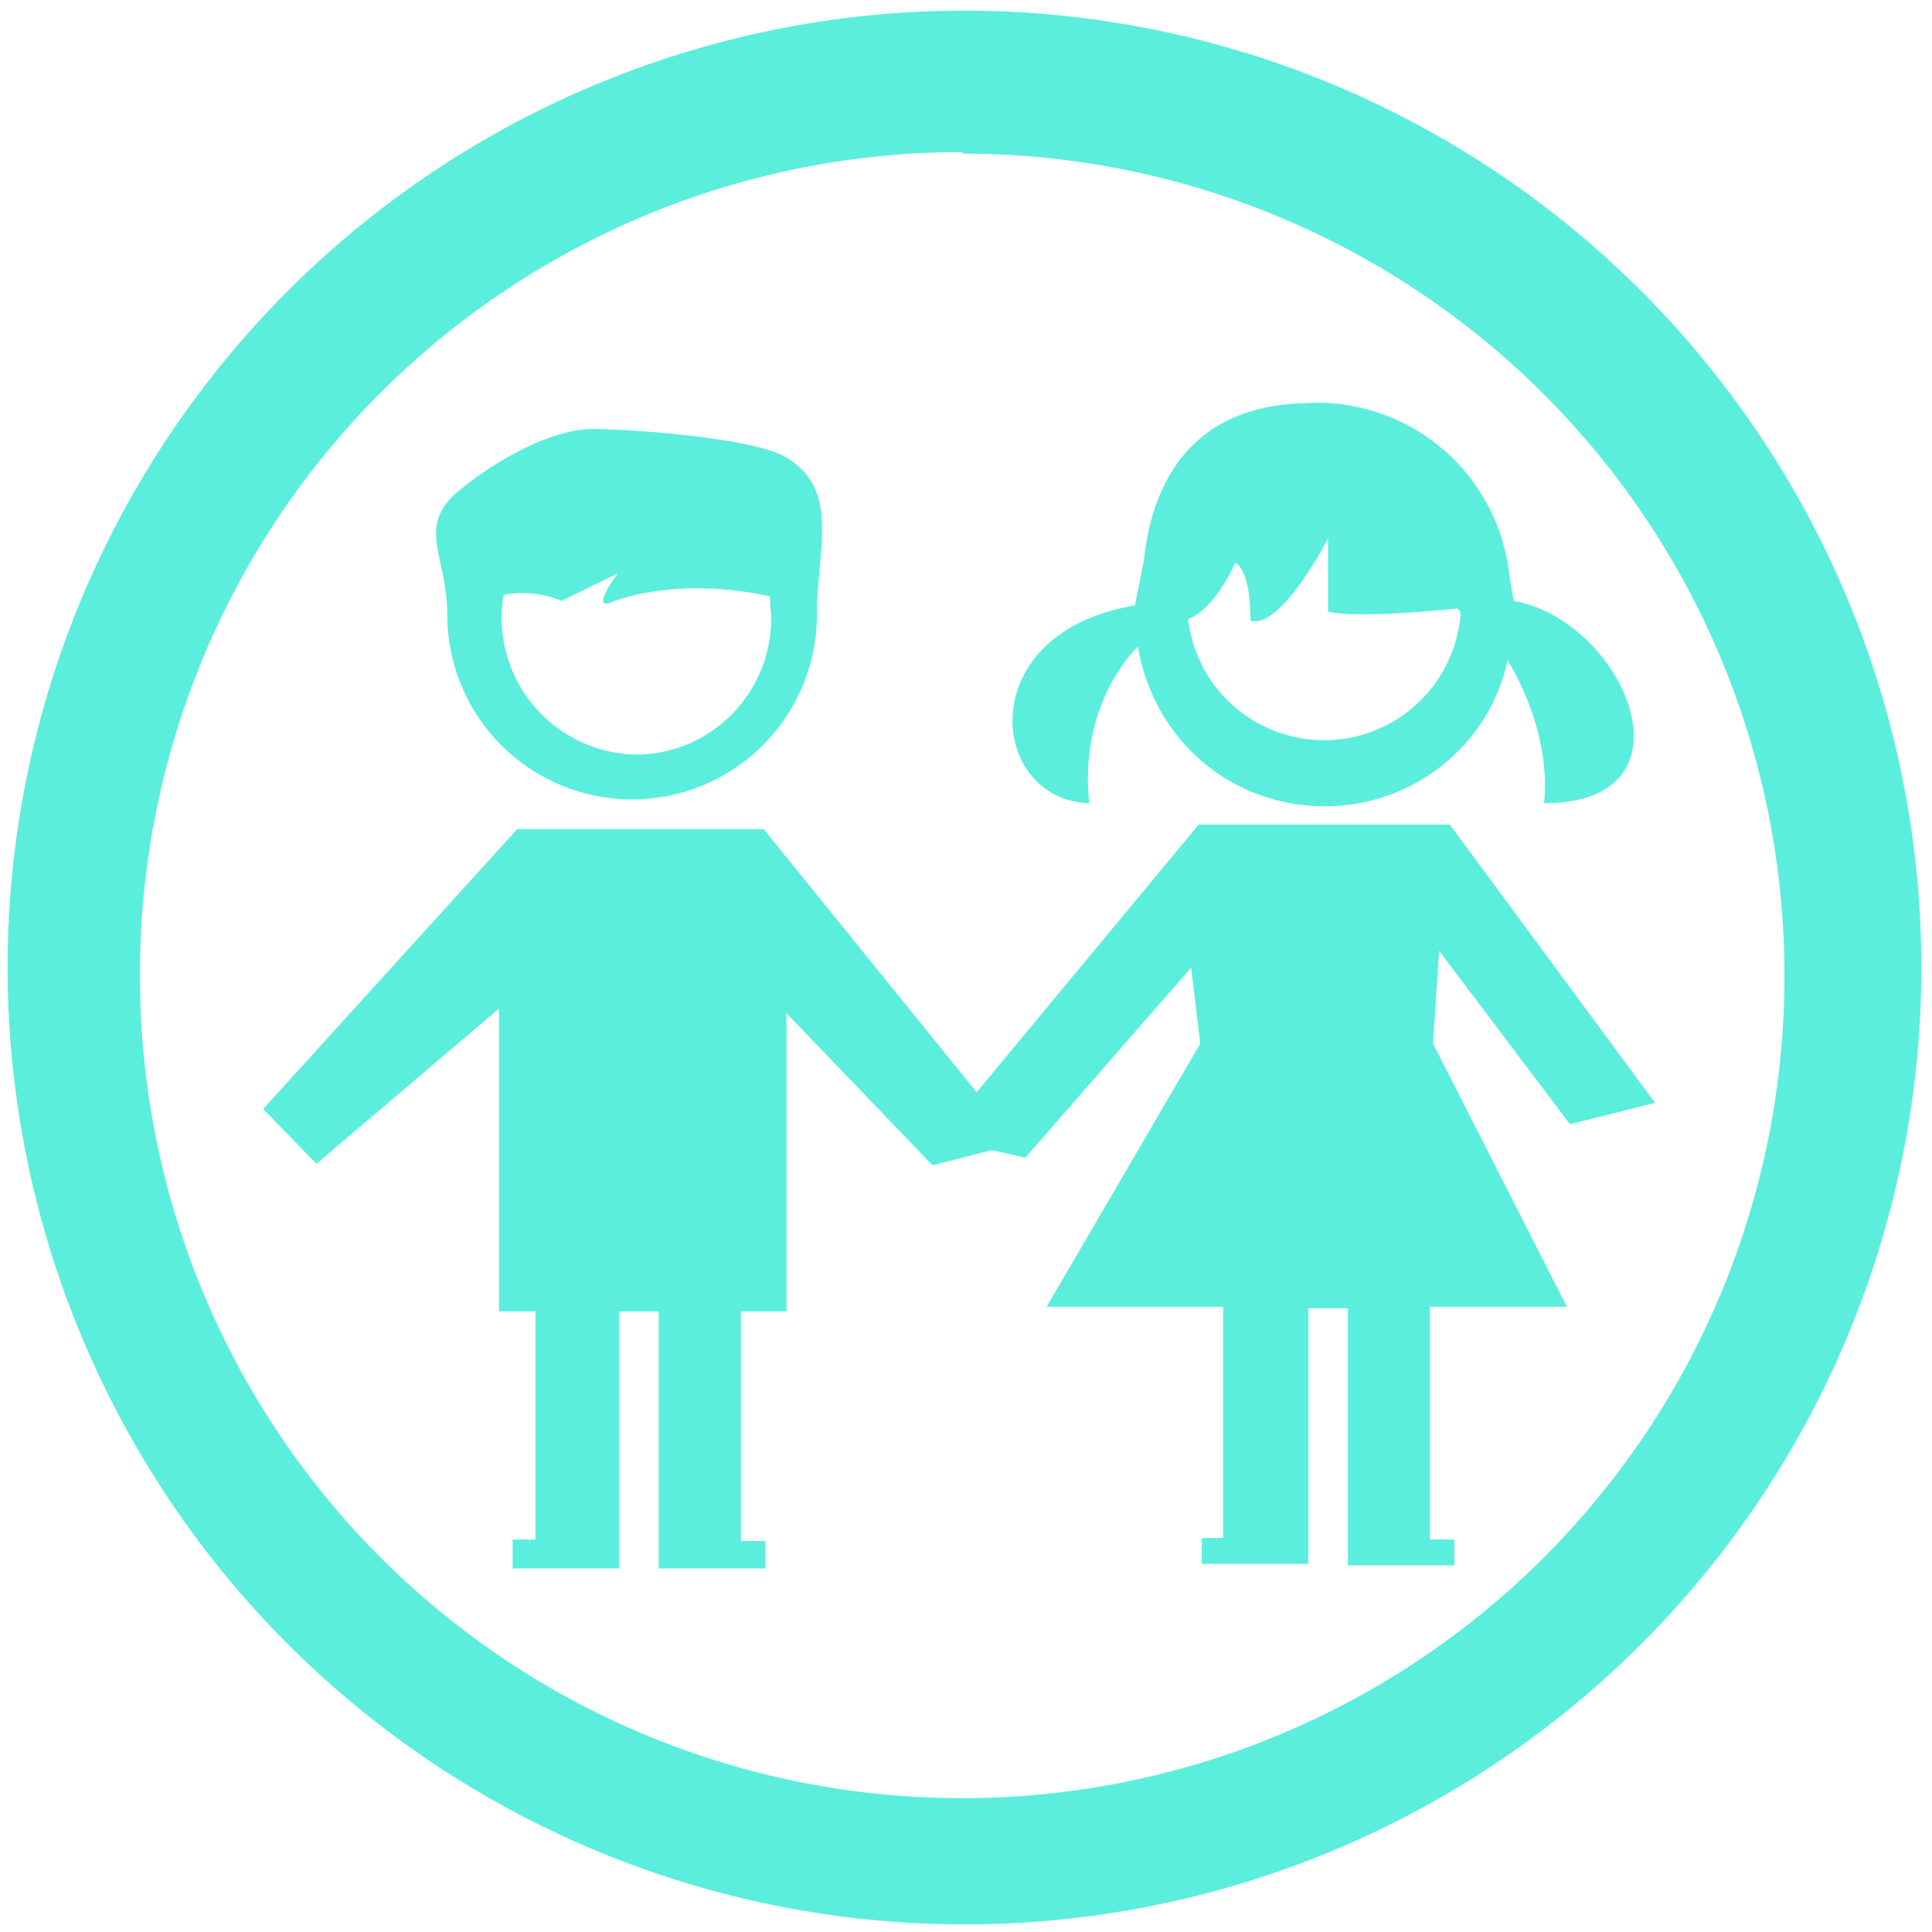 <svg xmlns="http://www.w3.org/2000/svg" width="48" height="48" viewBox="0 0 12.7 12.7"><path d="M6.34.07a6.29 6.29 0 0 0-6.29 6.3 6.29 6.29 0 0 0 6.3 6.28 6.29 6.29 0 0 0 6.28-6.29A6.29 6.29 0 0 0 6.34.07zM6.32 1l.01.01a5.4 5.4 0 0 1 5.4 5.4 5.4 5.4 0 0 1-5.4 5.41 5.4 5.4 0 0 1-5.41-5.4A5.4 5.4 0 0 1 6.32 1zm2.26 1.65c-.84.02-1.02.65-1.06 1.03l-.06.3c-1.08.18-.96 1.28-.3 1.3-.06-.57.21-.92.32-1.03.1.6.6 1.05 1.23 1.05.58 0 1.08-.4 1.2-.96.11.18.28.55.24.94 1.04 0 .53-1.2-.2-1.33l-.03-.18a1.27 1.27 0 0 0-1.34-1.12zm-4.68.17c-.3 0-.69.24-.9.42-.26.23-.06.42-.06.8a1.21 1.21 0 1 0 2.43 0c0-.42.15-.8-.18-1.02-.19-.14-1.04-.2-1.3-.2zm4.83.72v.48c.2.05.85-.02.85-.02l.02.02v.03a.9.9 0 0 1-1.79.02c.18-.07.31-.37.31-.37s.1.03.1.38c.2.06.51-.54.51-.54zm-4.67.23s-.2.27-.02.18c.38-.13.8-.08 1.02-.03l.01.14c0 .5-.4.9-.89.9a.9.9 0 0 1-.87-1.05c.22-.04.38.04.38.04l.37-.18zm3.82 1.65L6.42 7.18l-1.4-1.73H3.4L1.73 7.29l.35.36 1.2-1.02v1.99h.24v1.5h-.15v.19h.7V8.62h.26v1.69h.7v-.18h-.16V8.62h.3V6.66l.96 1 .39-.1.22.05 1.09-1.25.06.5-1.01 1.73h1.16v1.52H7.9v.17h.7V8.6h.26v1.69h.7v-.17h-.16V8.59h.9l-.88-1.73.04-.61.86 1.14.56-.14-1.35-1.83H7.87z" fill="#5beedc"/></svg>
